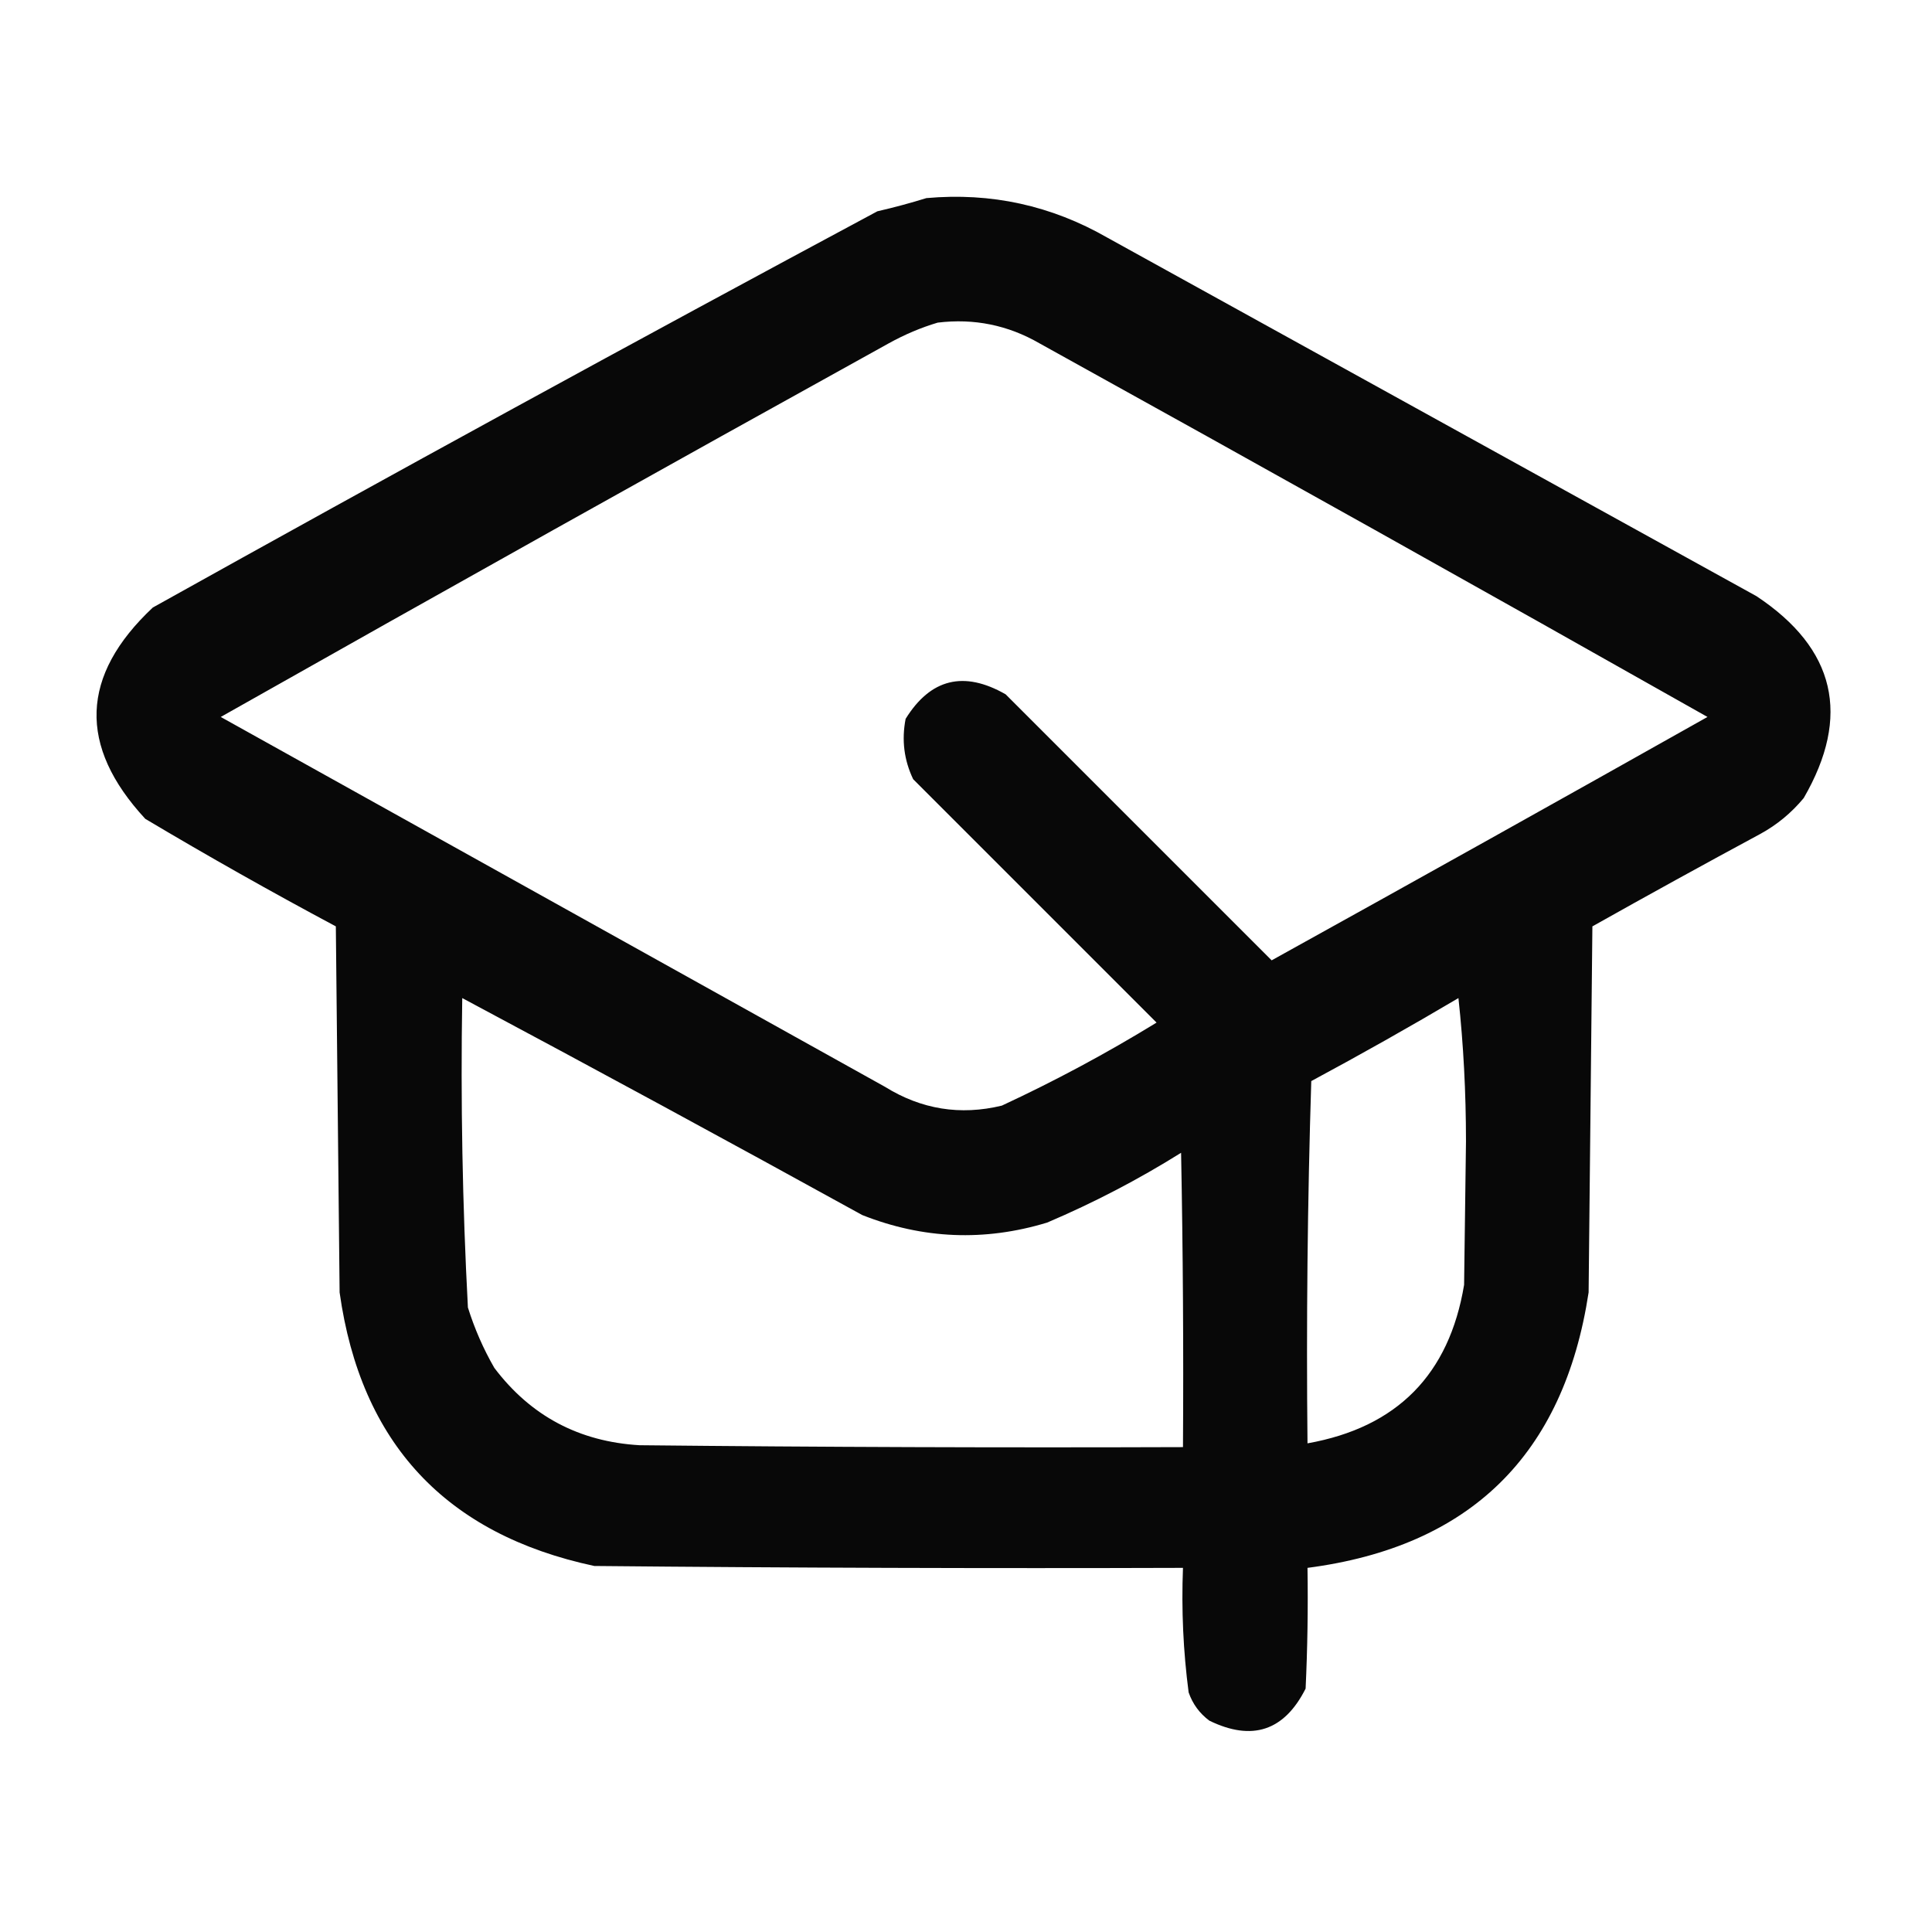 <?xml version="1.0" encoding="UTF-8"?>
<!DOCTYPE svg PUBLIC "-//W3C//DTD SVG 1.1//EN" "http://www.w3.org/Graphics/SVG/1.1/DTD/svg11.dtd">
<svg xmlns="http://www.w3.org/2000/svg" version="1.1" width="512px" height="512px" style="shape-rendering:geometricPrecision; text-rendering:geometricPrecision; image-rendering:optimizeQuality; fill-rule:evenodd; clip-rule:evenodd" xmlns:xlink="http://www.w3.org/1999/xlink">
<g><path style="opacity:0.968" fill="#000000" d="M 245.5,52.5 C 262.625,50.958 278.625,54.458 293.5,63C 350.833,94.667 408.167,126.333 465.5,158C 486.434,171.904 490.601,189.737 478,211.5C 474.749,215.422 470.916,218.588 466.5,221C 451.586,229.04 436.753,237.206 422,245.5C 421.667,277.833 421.333,310.167 421,342.5C 414.441,385.559 389.608,409.893 346.5,415.5C 346.667,426.172 346.5,436.839 346,447.5C 340.361,458.691 331.861,461.525 320.5,456C 317.894,454.062 316.061,451.562 315,448.5C 313.569,437.578 313.069,426.578 313.5,415.5C 261.499,415.667 209.499,415.5 157.5,415C 118.096,406.595 95.596,382.429 90,342.5C 89.667,310.167 89.333,277.833 89,245.5C 71.924,236.38 55.09,226.88 38.5,217C 20.63,197.69 21.297,179.023 40.5,161C 104.211,125.478 168.211,90.478 232.5,56C 236.999,54.961 241.332,53.794 245.5,52.5 Z M 248.5,85.5 C 258.132,84.328 267.132,86.162 275.5,91C 334.662,123.747 393.662,156.747 452.5,190C 414.081,211.627 375.581,233.127 337,254.5C 313.5,231 290,207.5 266.5,184C 255.444,177.676 246.611,179.842 240,190.5C 238.909,196.097 239.576,201.43 242,206.5C 263.5,228 285,249.5 306.5,271C 293.279,279.111 279.612,286.445 265.5,293C 254.492,295.666 244.158,294 234.5,288C 175.833,255.333 117.167,222.667 58.5,190C 117.338,156.747 176.338,123.747 235.5,91C 239.741,88.651 244.075,86.818 248.5,85.5 Z M 122.5,264.5 C 157.926,283.409 193.259,302.576 228.5,322C 244.59,328.368 260.923,329.035 277.5,324C 289.853,318.741 301.686,312.574 313,305.5C 313.5,331.498 313.667,357.498 313.5,383.5C 265.499,383.667 217.499,383.5 169.5,383C 153.452,382.061 140.619,375.228 131,362.5C 128.092,357.449 125.758,352.116 124,346.5C 122.553,319.204 122.053,291.871 122.5,264.5 Z M 386.5,264.5 C 387.832,276.815 388.499,289.482 388.5,302.5C 388.333,315.167 388.167,327.833 388,340.5C 384.053,364.28 370.22,378.28 346.5,382.5C 346.167,350.493 346.5,318.493 347.5,286.5C 360.724,279.392 373.724,272.059 386.5,264.5 Z"/></g>
</svg>
